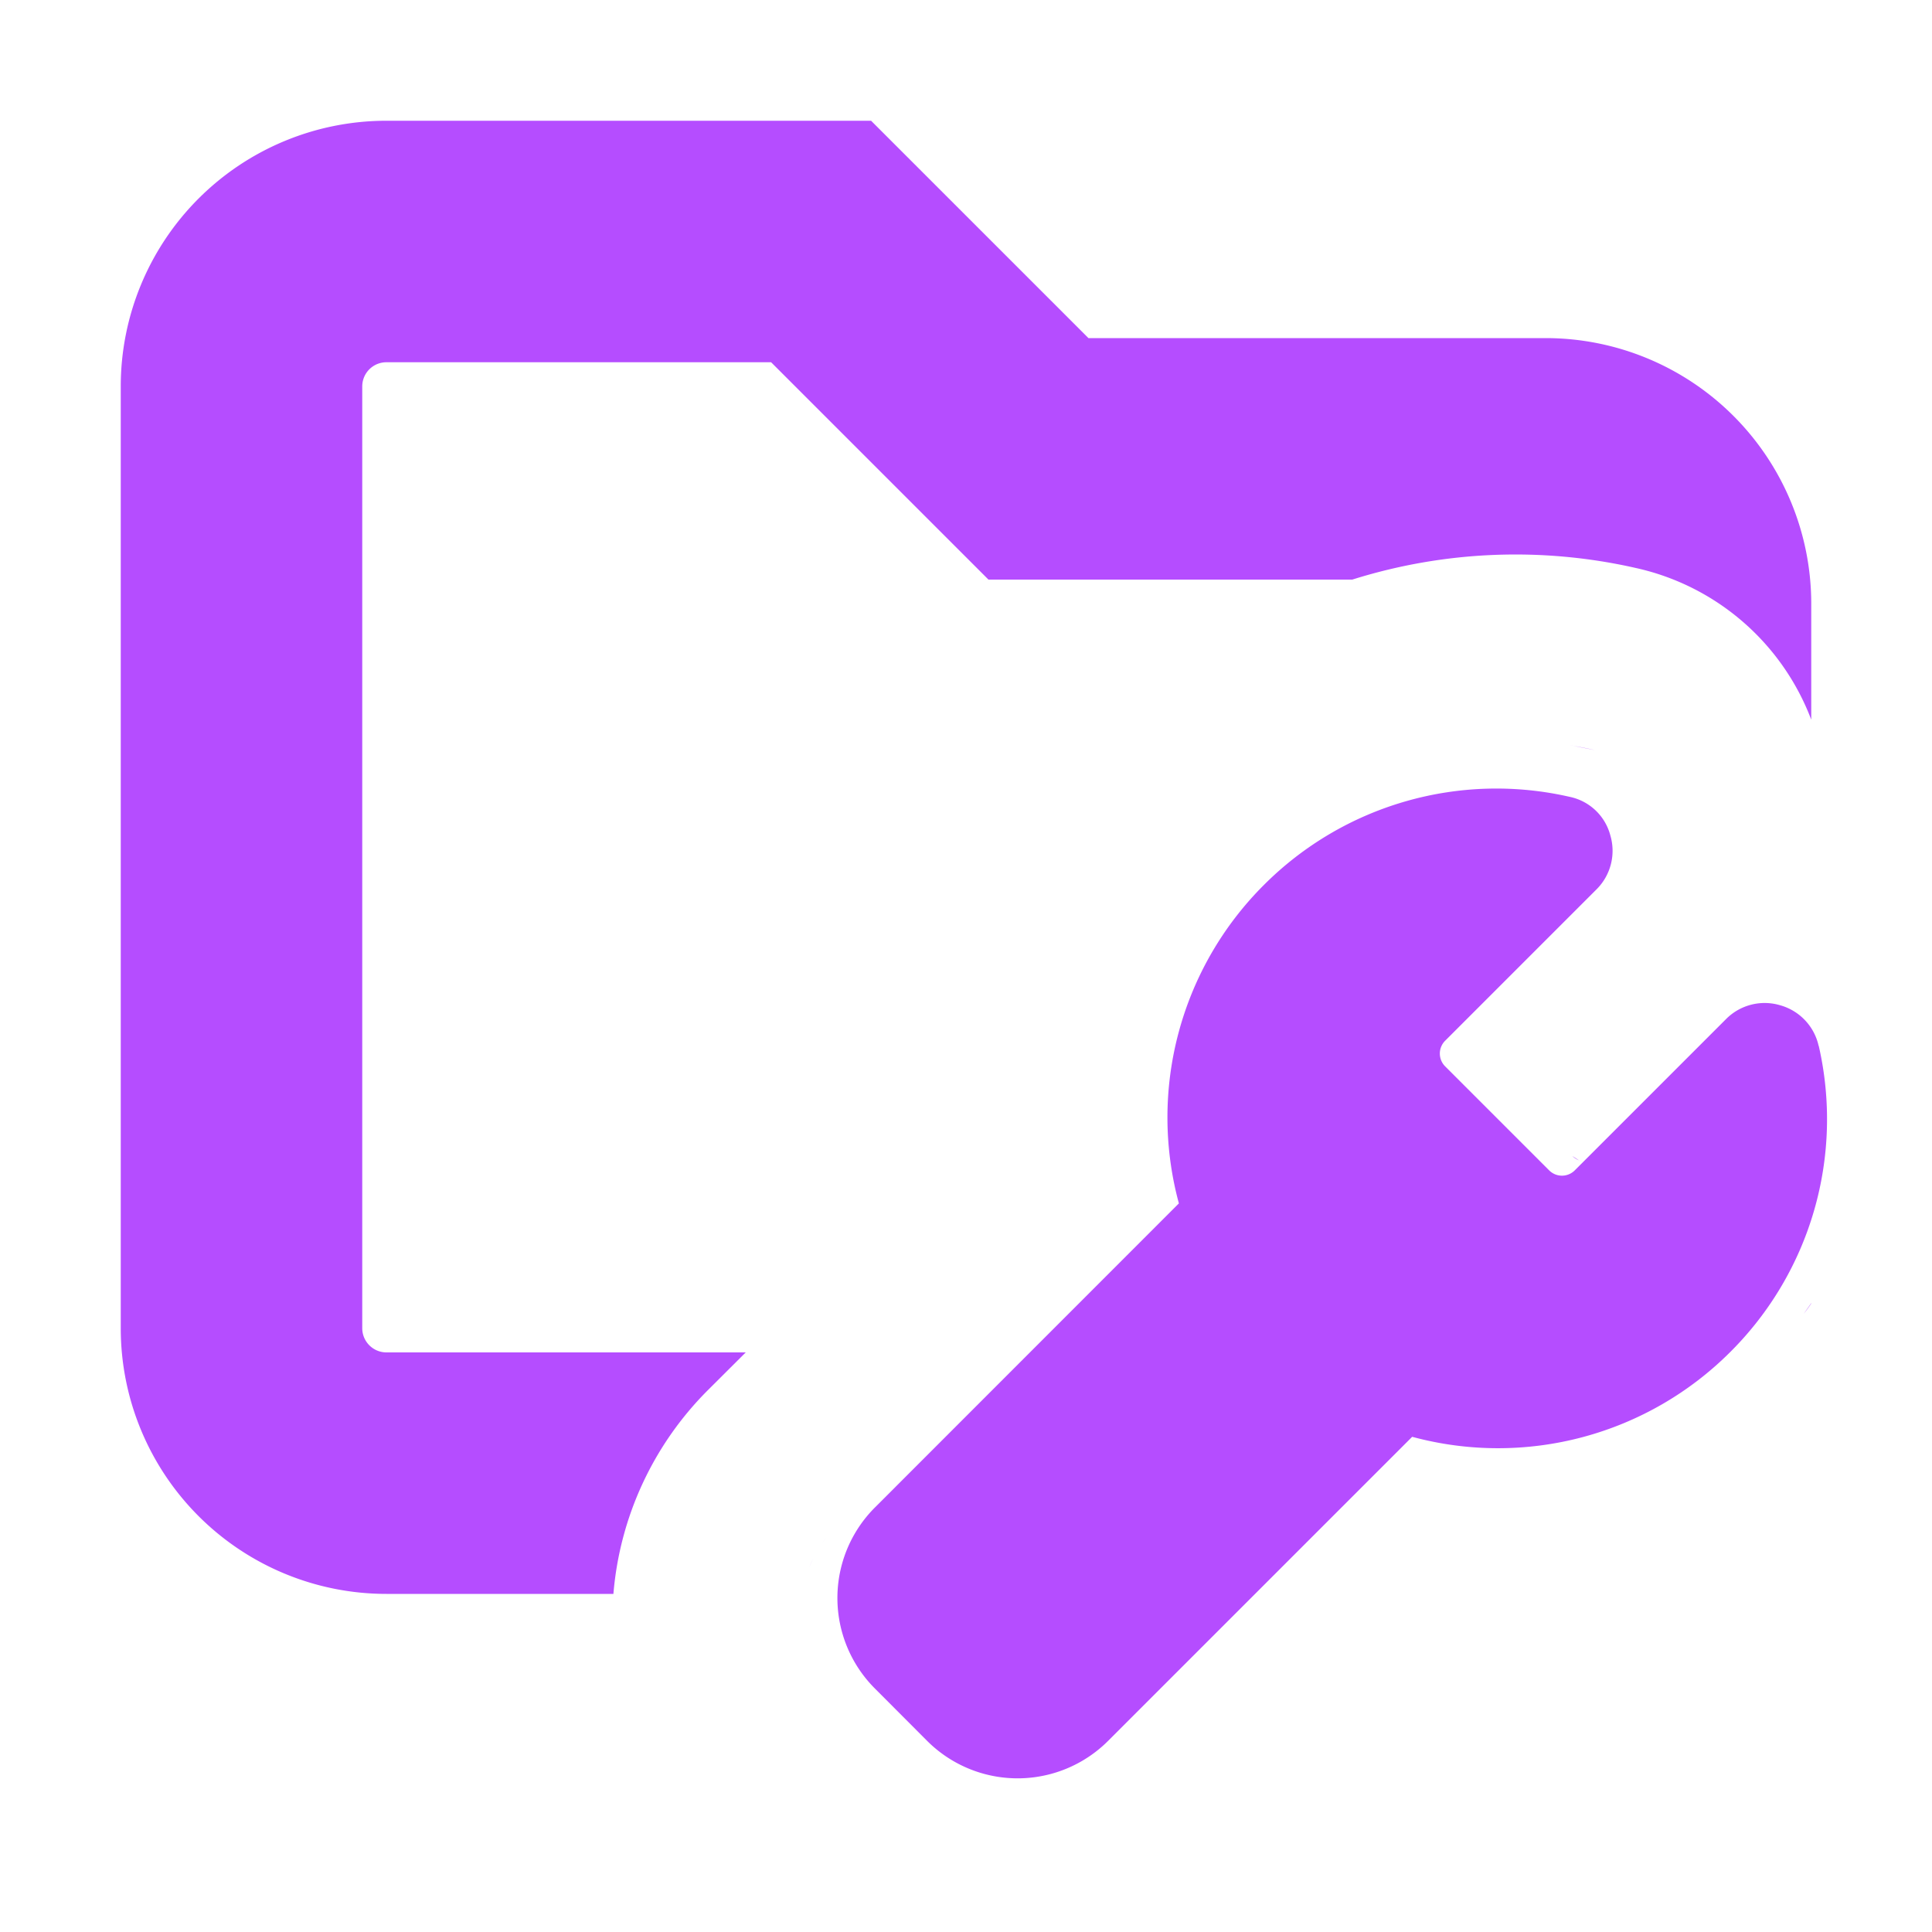 <svg xmlns="http://www.w3.org/2000/svg" width="16" height="16" fill="none" viewBox="0 0 16 16"><path fill="#B54DFF" d="M9.014 2.8H12.8A2.2 2.2 0 0 1 15 5v.96a2.02 2.02 0 0 0-1.452-1.256 4.5 4.5 0 0 0-2.349.096H8.186L6.386 3H3.2a.2.2 0 0 0-.2.2V11c0 .11.09.2.2.2h2.976l-.316.315a2.7 2.7 0 0 0-.78 1.685H3.2A2.2 2.2 0 0 1 1 11V3.2A2.2 2.2 0 0 1 3.2 1h4.014zM6.64 13.18l.011-.046zm.027-.104.02-.054zm.034-.095q.015-.037.034-.072-.018.034-.034.072m.146-.252q-.022.027-.04.055.019-.029.04-.055m5.868-.658-.104.003zm-.372-.004-.074-.007zm.553-.012-.07.007zm.871-.238-.041.018zM15 10.795q-.03.045-.063.086l.063-.089zM13.077 9.61c.04.016.084.016.123 0l-.062.012a.17.17 0 0 1-.116-.048zm-.056-3.435.187.037a3 3 0 0 0-.208-.04z"/><path fill="#B54DFF" d="M15.061 8.661a.45.45 0 0 0-.319-.336.45.45 0 0 0-.445.112l-1.254 1.254a.15.15 0 0 1-.215 0l-.859-.859a.15.15 0 0 1 0-.214l1.254-1.254a.45.45 0 0 0 .113-.446.44.44 0 0 0-.337-.319 2.72 2.72 0 0 0-2.532.73 2.72 2.72 0 0 0-.704 2.637l-2.516 2.517a1.06 1.06 0 0 0 0 1.502l.429.43a1.06 1.06 0 0 0 1.503 0l2.516-2.516a2.72 2.72 0 0 0 2.637-.705 2.72 2.72 0 0 0 .73-2.533"/></svg>